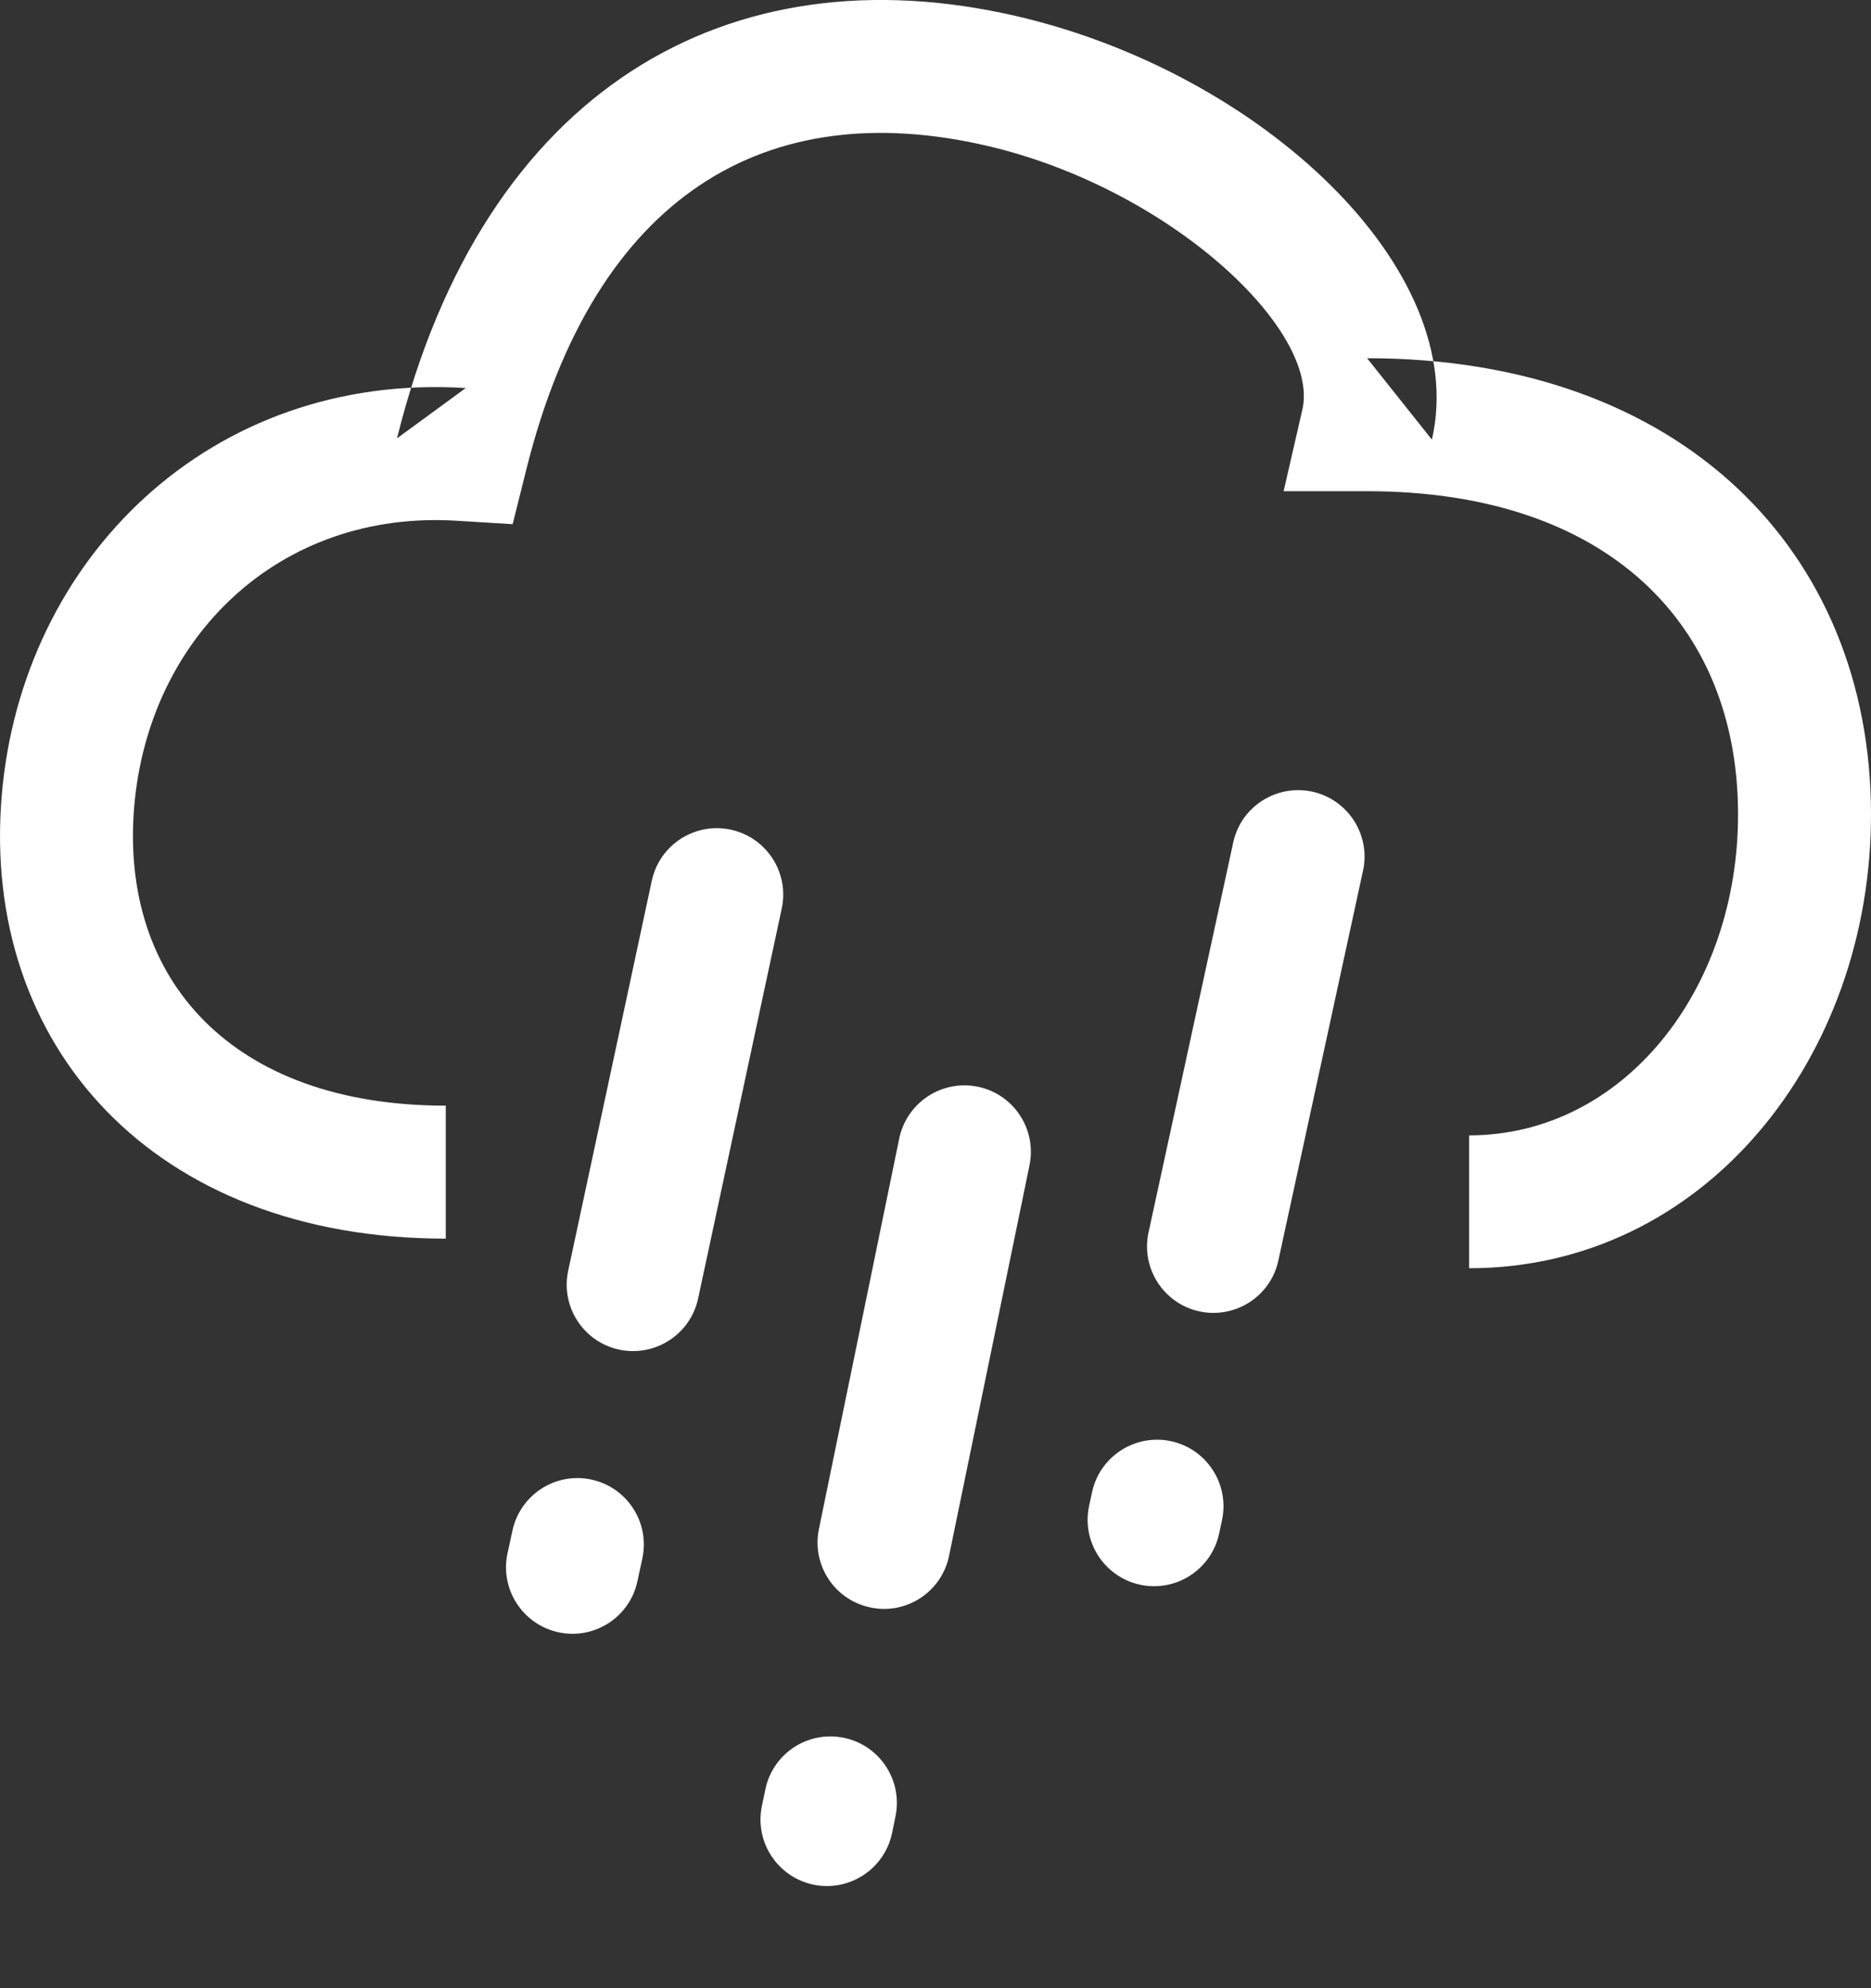 <?xml version="1.0" encoding="UTF-8" standalone="no"?>
<svg width="16px" height="17px" viewBox="0 0 16 17" version="1.1" xmlns="http://www.w3.org/2000/svg" xmlns:xlink="http://www.w3.org/1999/xlink">
    <rect x="0" y="0" width="16" height="17" fill="#333333" stroke="none"/>
    <!-- Generator: Sketch 39.1 (31720) - http://www.bohemiancoding.com/sketch -->
    <title>Rain</title>
    <desc>Created with Sketch.</desc>
    <defs></defs>
    <g id="Page-1" stroke="none" stroke-width="1" fill="none" fill-rule="evenodd">
        <g id="SVG-Icon" transform="translate(-63, -181)" fill="#FFFFFF">
            <g id="Rain" transform="translate(59, 177)">
                <path d="M7.812,13.454 C5.981,13.454 5.027,12.373 5.147,10.905 C5.266,9.454 6.385,8.356 7.911,8.453 L8.384,8.482 L8.499,8.022 C9.087,5.652 10.565,4.812 12.437,5.246 C13.996,5.607 15.294,6.82 15.137,7.504 L14.977,8.2 L15.691,8.2 C17.749,8.2 18.859,9.341 18.863,10.955 C18.867,12.467 17.88,13.708 16.563,13.708 L16.563,14.844 C18.573,14.844 20.006,13.044 20,10.952 C19.994,8.719 18.383,7.063 15.691,7.063 L16.245,7.759 C16.58,6.301 14.783,4.622 12.693,4.138 C10.232,3.568 8.137,4.759 7.395,7.748 L7.983,7.318 C5.804,7.181 4.181,8.773 4.014,10.812 C3.84,12.932 5.305,14.591 7.812,14.591 L7.812,13.454 Z M9.574,11.53 L8.859,14.865 C8.793,15.172 8.988,15.474 9.295,15.54 C9.602,15.605 9.904,15.41 9.97,15.103 L10.685,11.769 C10.751,11.462 10.556,11.16 10.249,11.094 C9.942,11.028 9.64,11.224 9.574,11.53 Z M8.382,17.088 L8.34,17.282 C8.274,17.589 8.47,17.891 8.777,17.957 C9.083,18.023 9.386,17.827 9.451,17.52 L9.493,17.326 C9.559,17.019 9.364,16.717 9.057,16.651 C8.75,16.585 8.448,16.781 8.382,17.088 Z M11.69,13.734 L11.003,17.074 C10.94,17.382 11.137,17.682 11.445,17.745 C11.752,17.809 12.053,17.611 12.116,17.303 L12.804,13.963 C12.867,13.656 12.669,13.355 12.362,13.292 C12.054,13.229 11.754,13.427 11.69,13.734 Z M10.545,19.301 L10.515,19.443 C10.452,19.751 10.65,20.051 10.957,20.115 C11.265,20.178 11.565,19.98 11.629,19.672 L11.658,19.53 C11.721,19.223 11.523,18.922 11.216,18.859 C10.908,18.796 10.608,18.993 10.545,19.301 Z M14.546,11.204 L13.822,14.537 C13.755,14.843 13.95,15.146 14.256,15.213 C14.563,15.279 14.866,15.085 14.932,14.778 L15.656,11.445 C15.723,11.139 15.528,10.836 15.222,10.769 C14.915,10.703 14.612,10.897 14.546,11.204 Z M13.339,16.758 L13.314,16.874 C13.247,17.18 13.442,17.483 13.749,17.55 C14.055,17.616 14.358,17.422 14.425,17.115 L14.45,16.999 C14.516,16.693 14.322,16.39 14.015,16.323 C13.708,16.257 13.406,16.451 13.339,16.758 Z" id="Combined-Shape"></path>
            </g>
        </g>
    </g>
</svg>